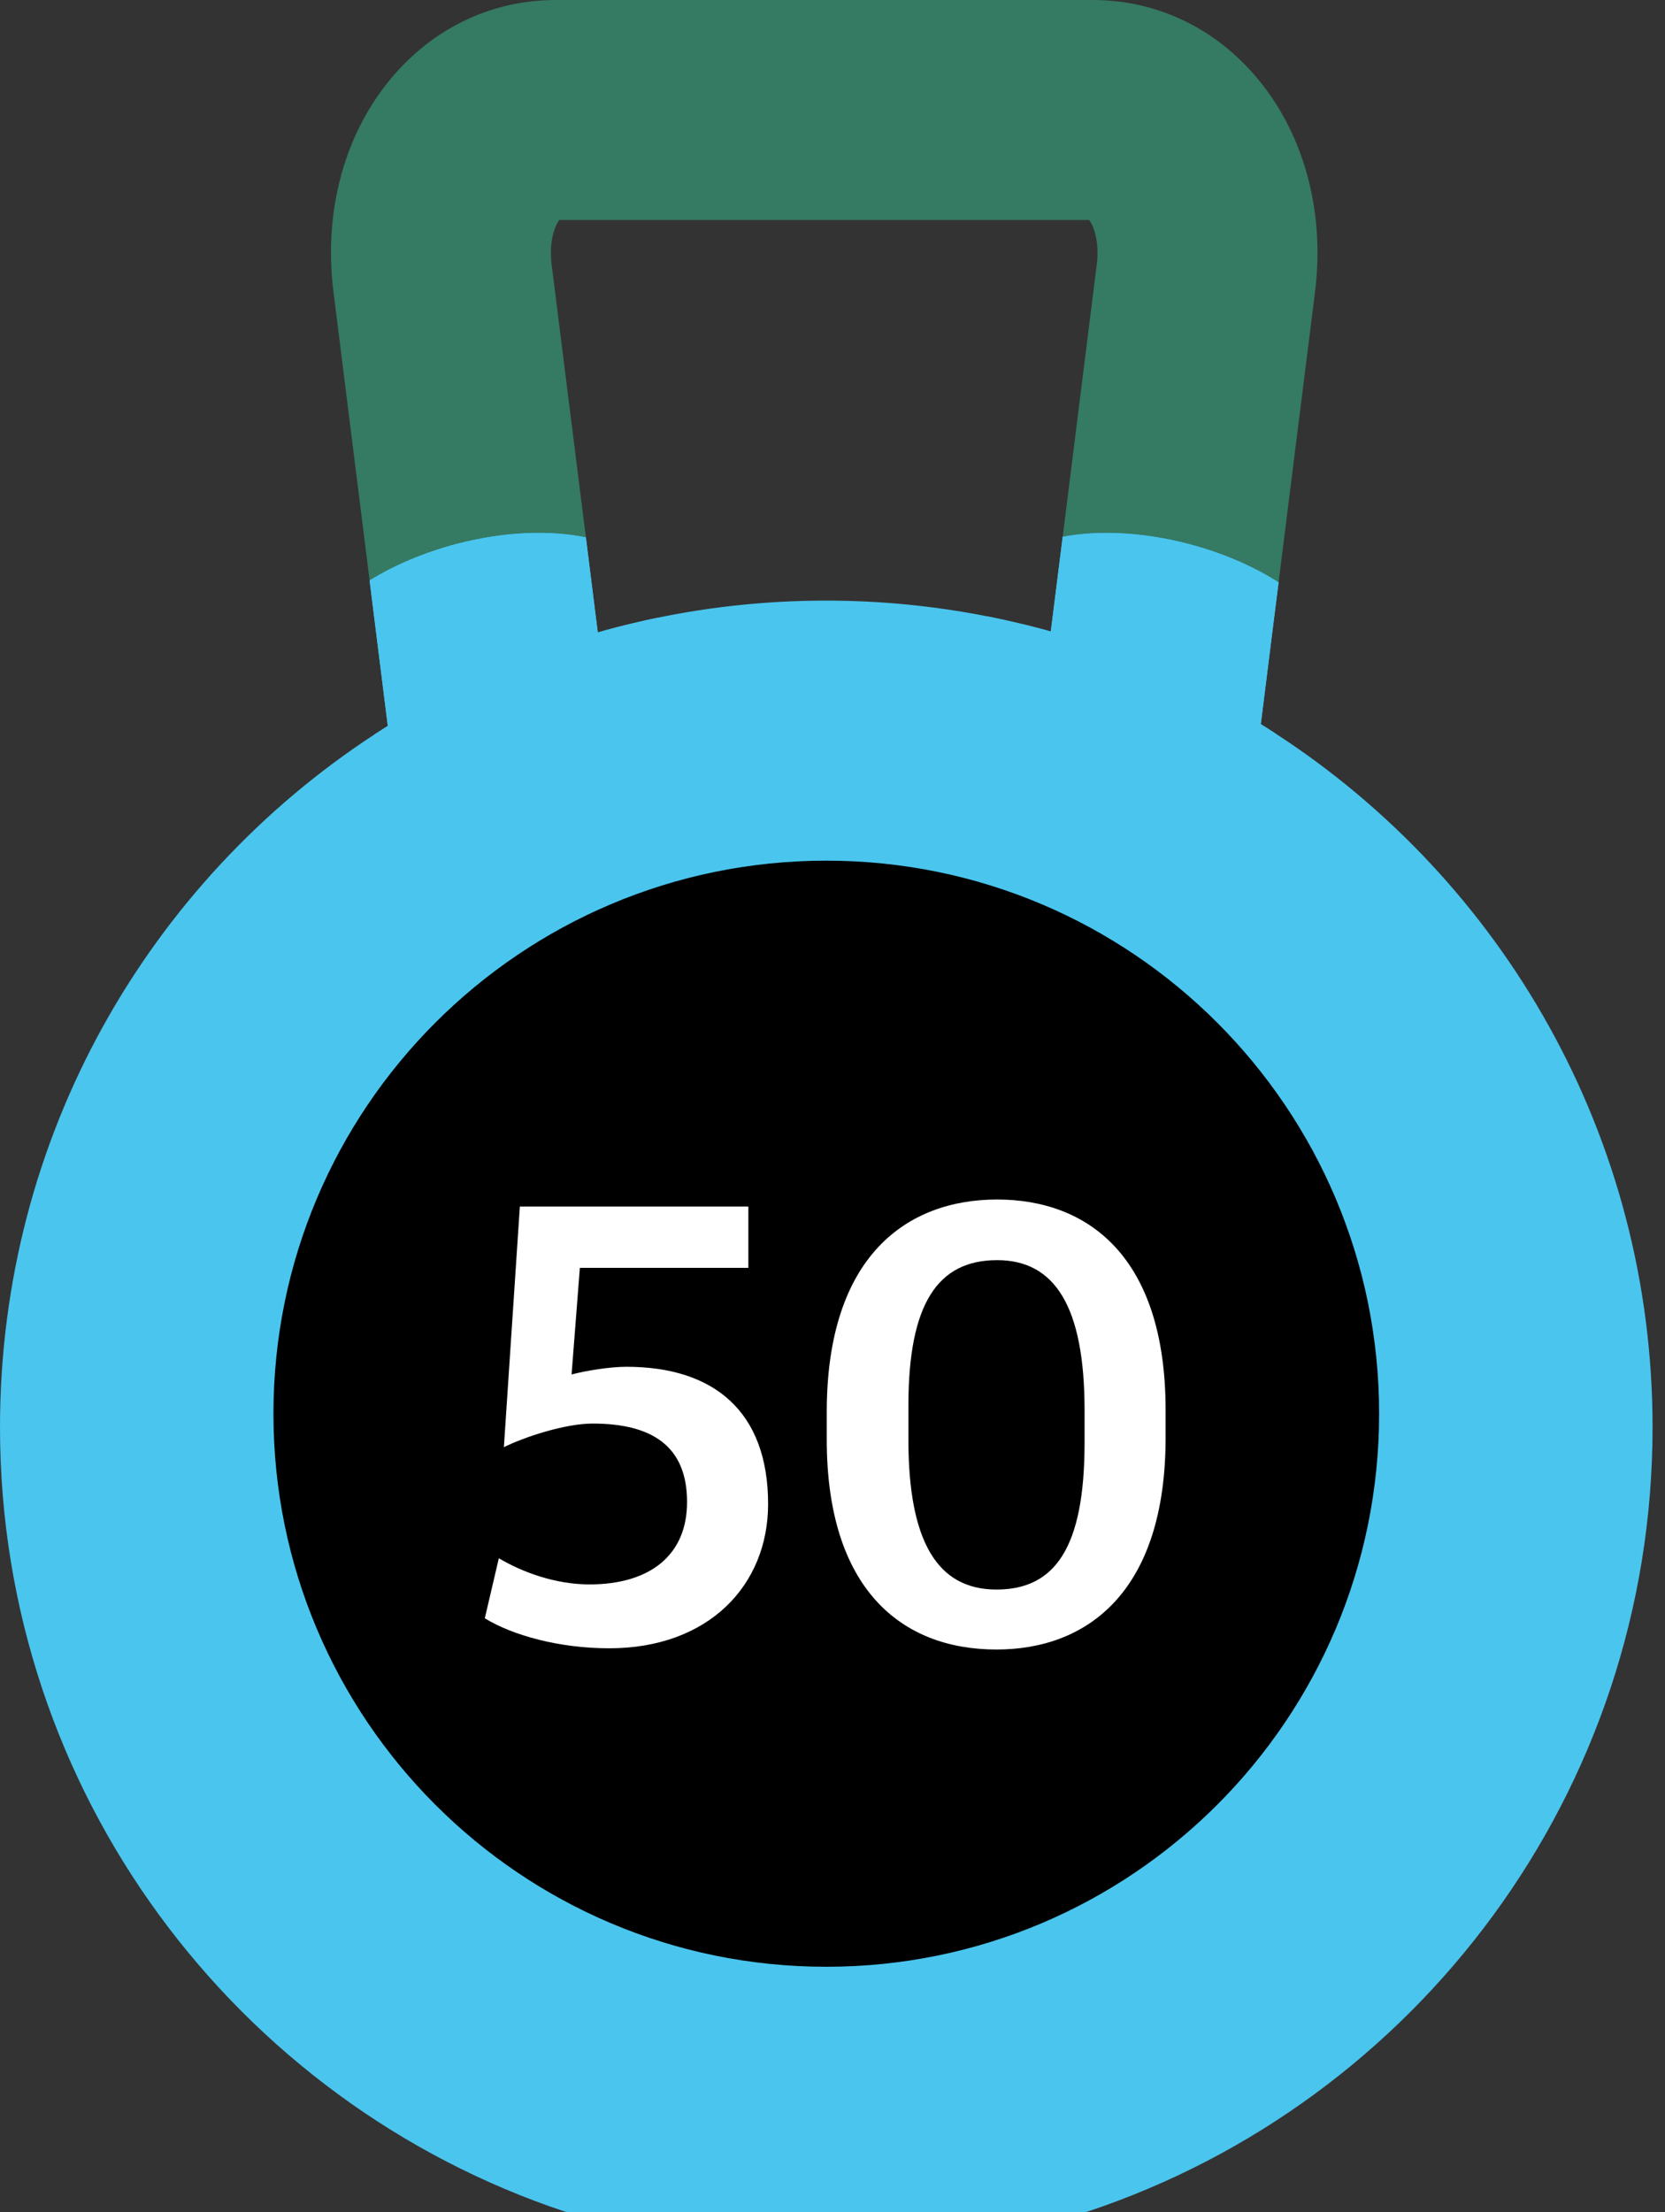 <svg width="128" height="170" viewBox="0 0 128 170" fill="none" xmlns="http://www.w3.org/2000/svg">
<rect x="0" y="0" width="128" height="170" fill="#333333" stroke="none"/>
<g clip-path="url(#clip0)">
<path d="M98.03 56.349C97.662 56.11 97.299 55.877 96.926 55.649L97.9 47.875L98.294 44.749C96.382 43.526 94.013 42.484 91.359 41.79C87.825 40.867 84.414 40.727 81.698 41.246L80.864 47.875L80.781 48.528C79.942 48.289 79.091 48.072 78.236 47.875C77.459 47.688 76.676 47.517 75.888 47.362C71.82 46.558 67.622 46.144 63.315 46.154C58.945 46.169 54.675 46.62 50.559 47.47C49.948 47.595 49.342 47.73 48.74 47.875C47.802 48.092 46.88 48.336 45.957 48.6L45.864 47.875L45.04 41.292C42.277 40.717 38.768 40.836 35.109 41.79C32.569 42.459 30.279 43.443 28.413 44.599L28.822 47.875L29.812 55.784C29.475 55.996 29.144 56.209 28.807 56.426C11.444 67.751 0 87.338 0 109.676C0 137.736 18.192 161.547 43.423 169.953C43.521 169.979 43.62 170 43.723 170H83.321C83.424 170 83.523 169.979 83.621 169.948C108.852 161.547 127.044 137.736 127.044 109.676C127.044 87.317 115.491 67.668 98.03 56.349Z" fill="#4AC5EE"/>
<path d="M101.098 22.421L98.294 44.749C96.382 43.526 94.013 42.484 91.359 41.79C87.825 40.867 84.414 40.727 81.698 41.246L84.316 20.317C84.544 18.503 84.041 17.316 83.73 16.907H42.998C42.681 17.316 42.184 18.503 42.407 20.317L45.04 41.292C42.277 40.717 38.768 40.836 35.109 41.79C32.569 42.459 30.279 43.443 28.413 44.599L25.635 22.421C24.837 16.083 26.568 9.967 30.382 5.655C33.596 2.006 37.98 0 42.723 0H84.005C88.747 0 93.132 2.006 96.346 5.655C100.16 9.972 101.886 16.083 101.098 22.421Z" fill="#357A62"/>
<path d="M50.559 47.47C50.523 47.605 50.482 47.74 50.43 47.875C49.274 51.104 44.739 54.39 38.81 55.939C35.125 56.903 31.585 57.017 28.807 56.426C29.144 56.209 29.475 55.996 29.812 55.784L28.822 47.875L28.413 44.599C30.279 43.443 32.569 42.459 35.109 41.79C38.768 40.836 42.277 40.717 45.04 41.292L45.864 47.875L45.957 48.6C46.88 48.336 47.802 48.092 48.74 47.875C49.342 47.73 49.948 47.595 50.559 47.47Z" fill="#4AC5EE"/>
<path d="M96.926 55.649C97.299 55.877 97.662 56.11 98.03 56.349C95.205 57.028 91.515 56.945 87.664 55.939C81.73 54.39 77.2 51.109 76.044 47.875C75.982 47.704 75.93 47.533 75.888 47.362C76.676 47.517 77.459 47.688 78.236 47.875C79.091 48.072 79.942 48.289 80.781 48.528L80.864 47.875L81.698 41.246C84.414 40.727 87.825 40.867 91.359 41.79C94.013 42.484 96.382 43.526 98.294 44.749L97.9 47.875L96.926 55.649Z" fill="#4AC5EE"/>
<path d="M63.522 151.139C86.994 151.139 106.022 132.111 106.022 108.639C106.022 85.167 86.994 66.139 63.522 66.139C40.05 66.139 21.022 85.167 21.022 108.639C21.022 132.111 40.05 151.139 63.522 151.139Z" fill="black"/>
<path d="M37.27 124.359L38.349 119.746C40.163 120.824 42.712 121.757 45.314 121.757C49.974 121.757 52.819 119.503 52.819 115.429C52.819 111.163 50.171 109.396 45.558 109.396C43.449 109.396 40.308 110.427 38.737 111.21L39.965 92.717H57.531V97.429H44.578L43.941 105.623C45.071 105.327 46.885 105.032 48.16 105.032C54.882 105.032 59.049 108.468 59.049 115.579C59.049 121.809 54.488 126.665 46.833 126.665C43.008 126.665 39.426 125.681 37.27 124.359Z" fill="white"/>
<path d="M63.558 110.624V108.515C63.558 96.496 69.741 92.178 76.656 92.178C83.621 92.178 89.608 96.542 89.608 108.365V110.474C89.608 122.296 83.621 126.759 76.609 126.759C69.249 126.764 63.558 122.053 63.558 110.624ZM83.378 110.868V108.365C83.378 100.367 81.071 96.838 76.656 96.838C72.094 96.838 69.835 100.176 69.835 108.023V110.624C69.835 118.425 72.043 122.151 76.604 122.151C81.123 122.151 83.378 118.912 83.378 110.868Z" fill="white"/>
</g>
<defs>
<clipPath id="clip0">
<rect width="127.044" height="170" fill="white"/>
</clipPath>
</defs>
</svg>
